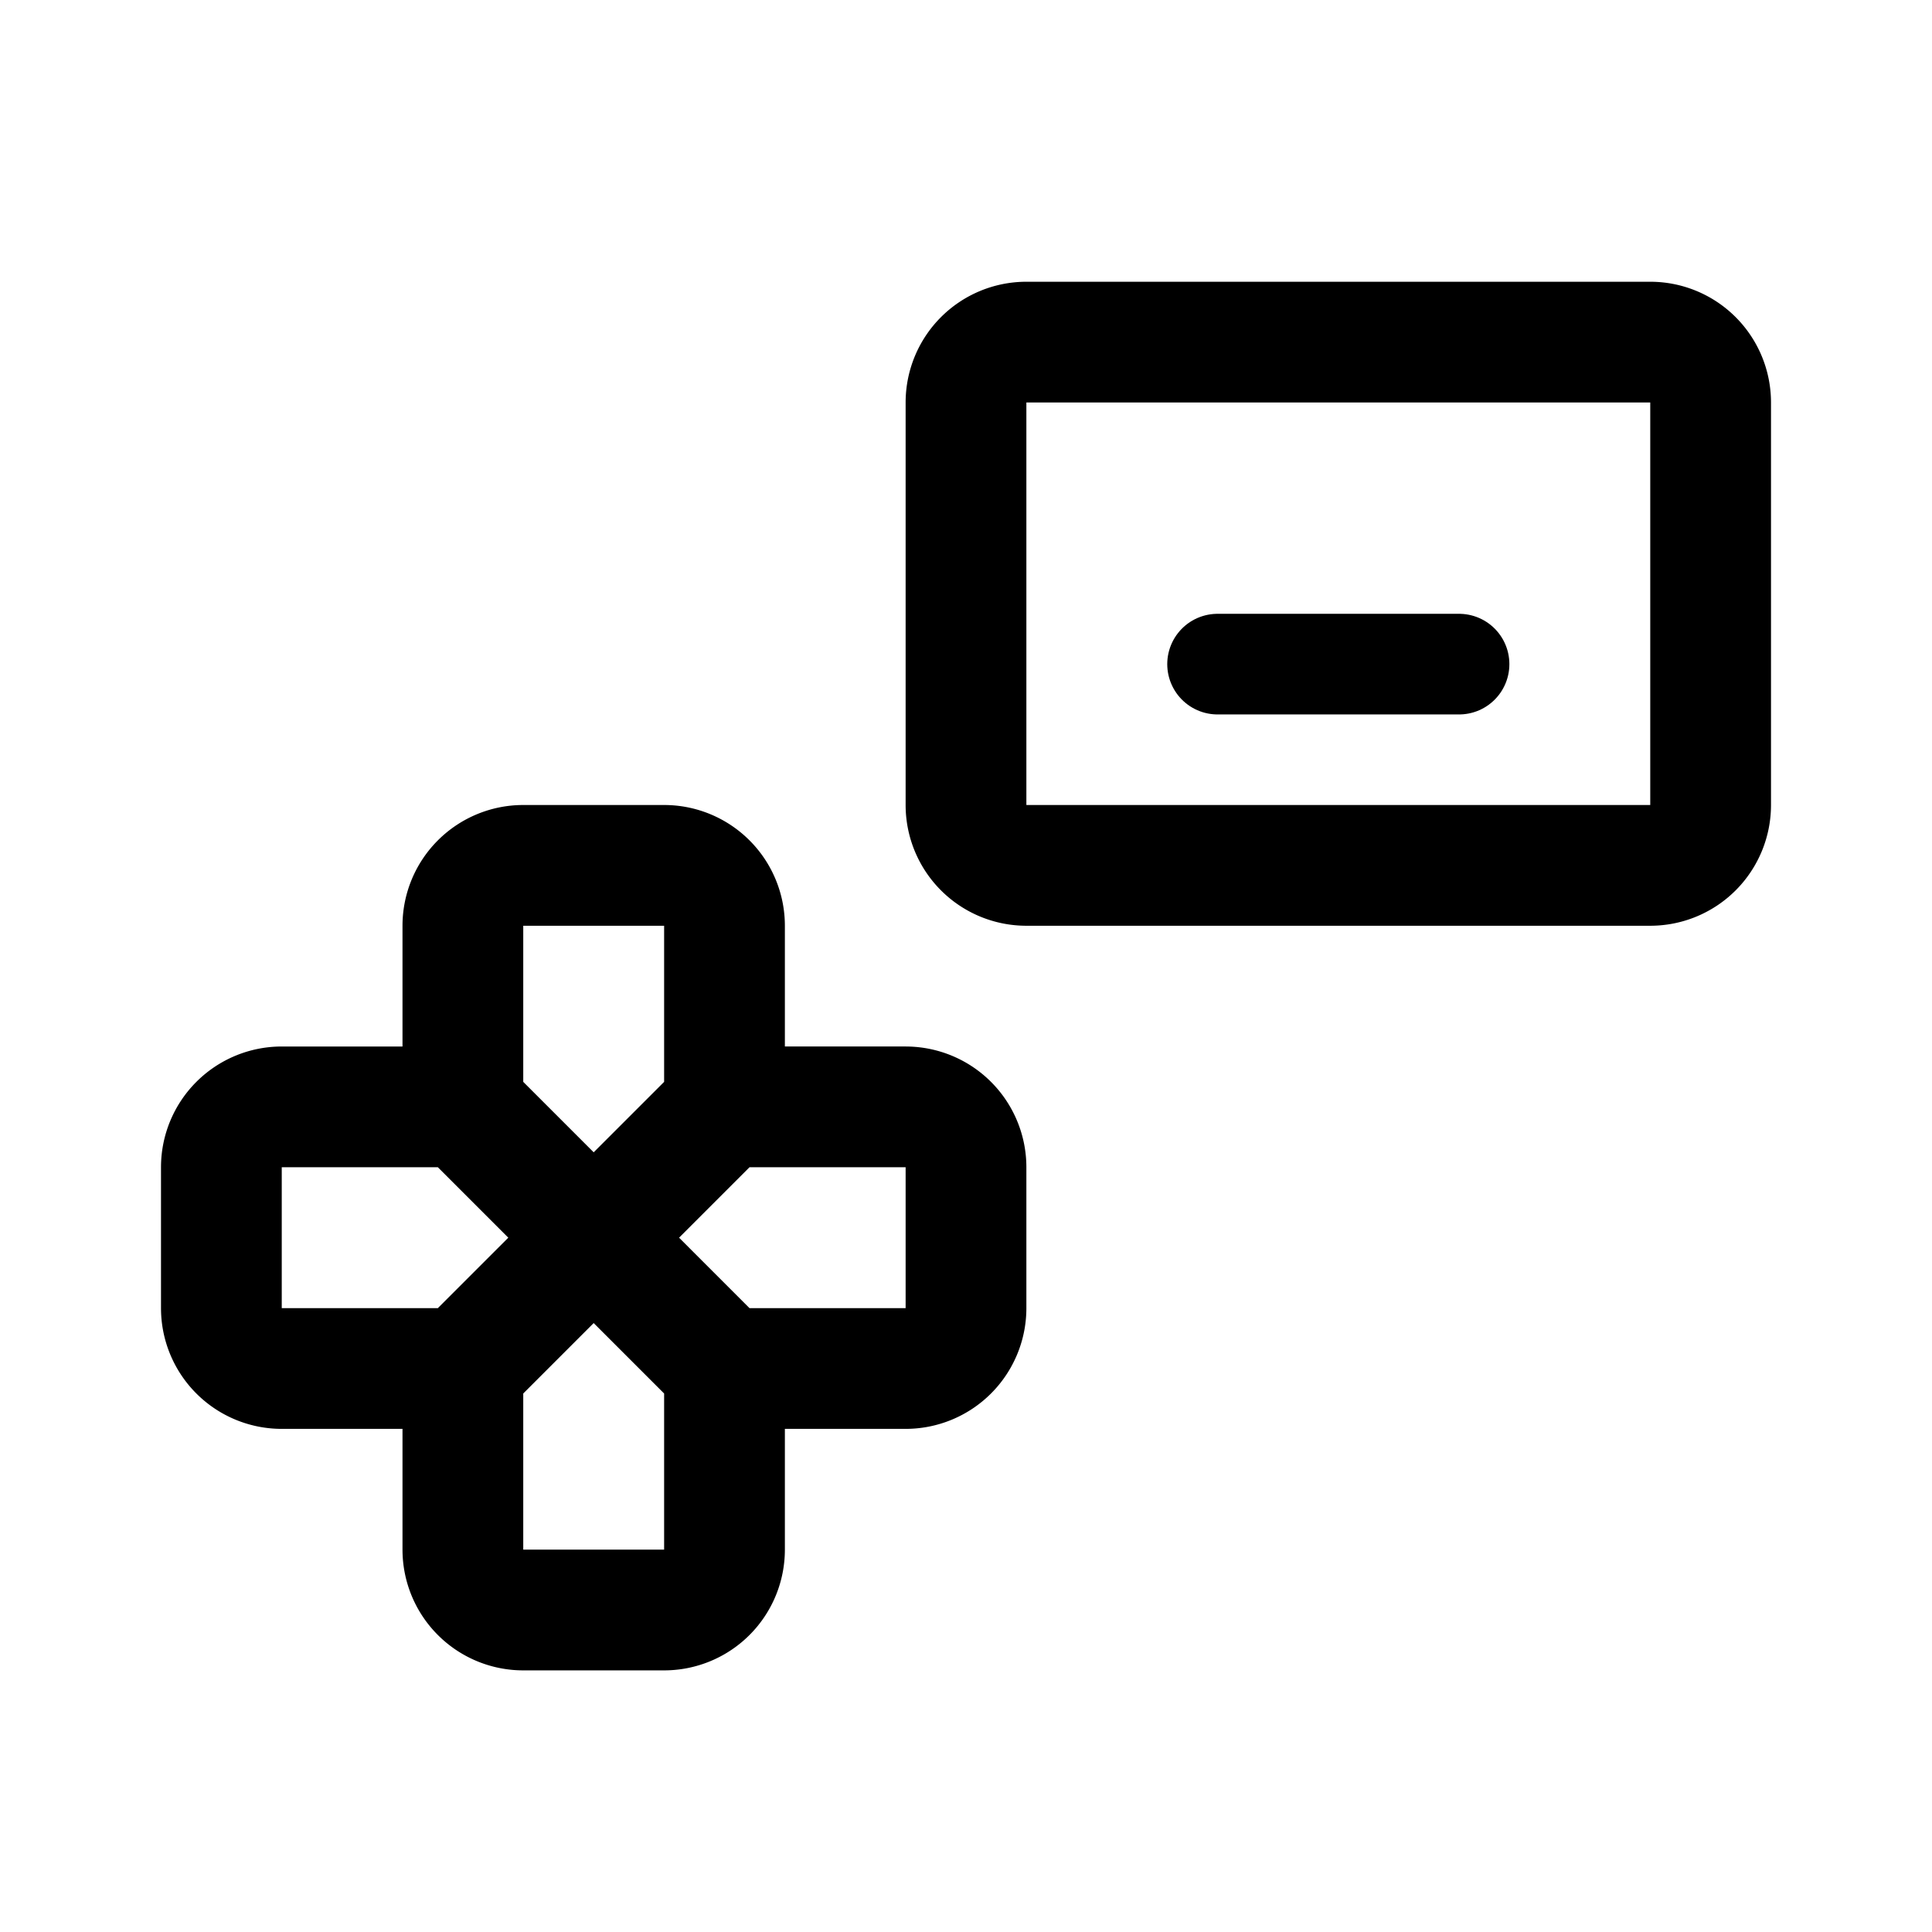 <svg xmlns="http://www.w3.org/2000/svg" width="192" height="192" fill="none"><path stroke="#000" stroke-linecap="round" stroke-linejoin="round" stroke-width="12" d="M46 110V92a6 6 0 0 1 6-6h14a6 6 0 0 1 6 6v18m-26 0H28a6 6 0 0 0-6 6v14a6 6 0 0 0 6 6h18m0-26 26 26m0-26h18a6 6 0 0 1 6 6v14a6 6 0 0 1-6 6H72m0-26-26 26m0 0v18a6 6 0 0 0 6 6h14a6 6 0 0 0 6-6v-18m92-102h-62a6 6 0 0 0-6 6v40a6 6 0 0 0 6 6h62a6 6 0 0 0 6-6V40a6 6 0 0 0-6-6"/><path stroke="#000" stroke-linecap="round" stroke-linejoin="round" stroke-width="10" d="M121 66h24"/></svg>